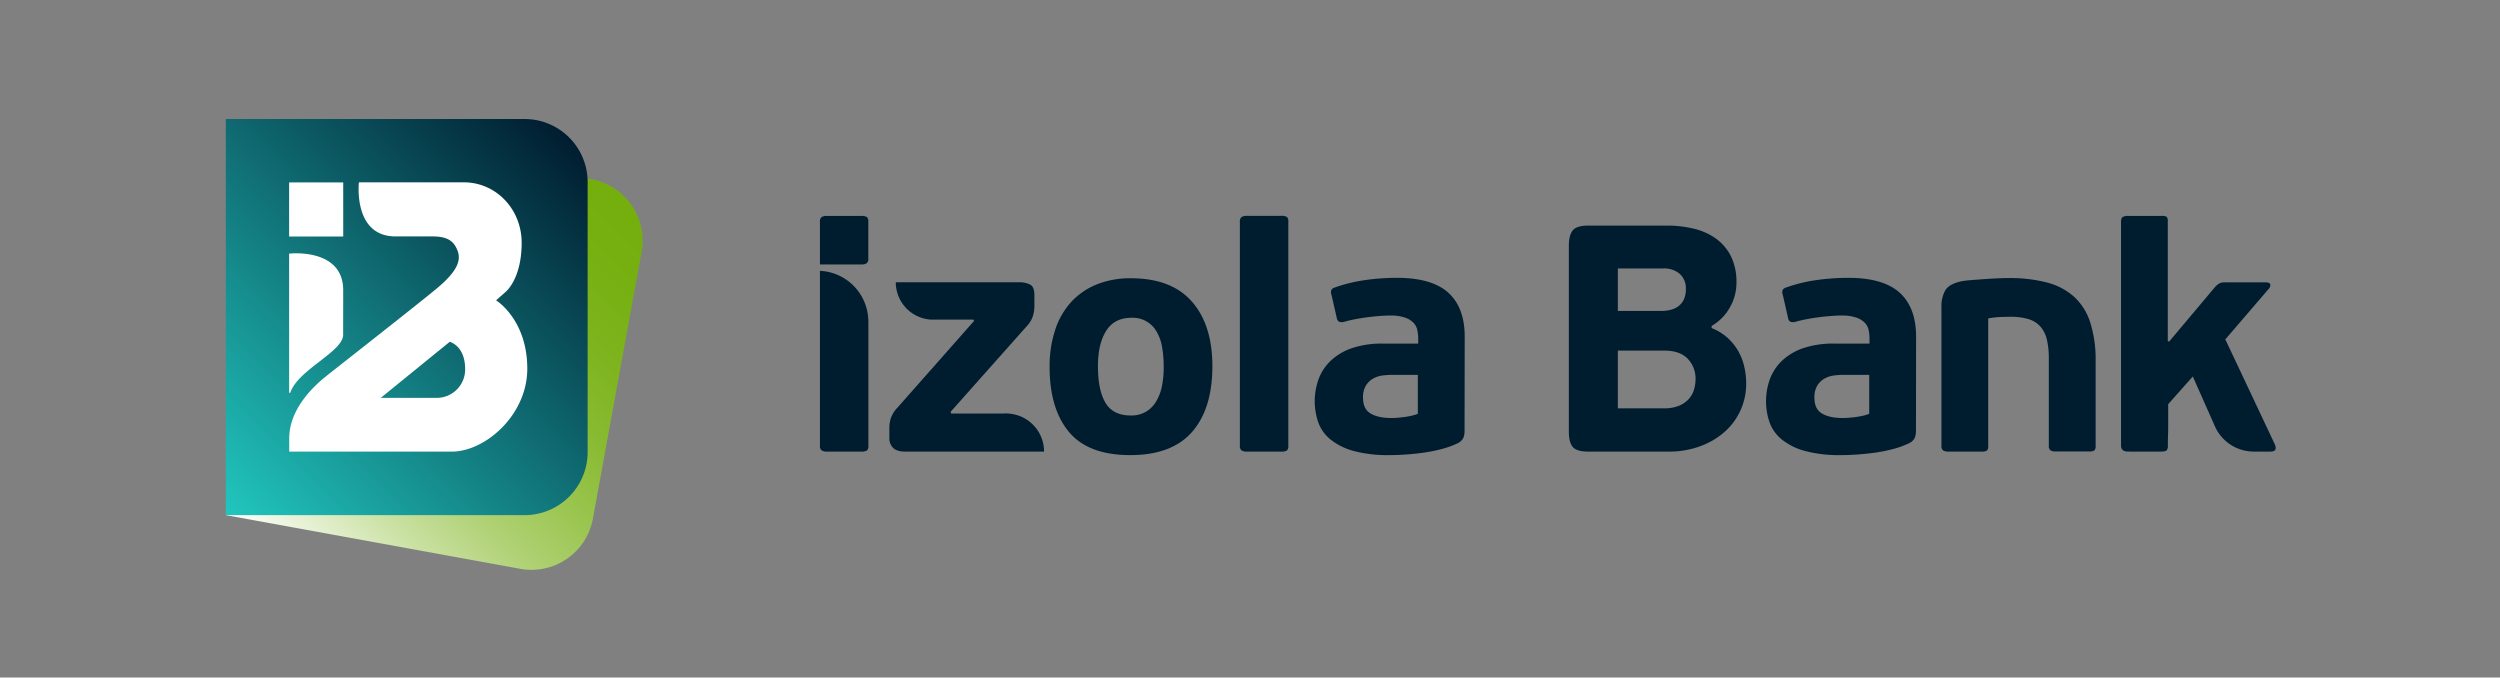 <svg id="Layer_1" data-name="Layer 1" xmlns="http://www.w3.org/2000/svg" xmlns:xlink="http://www.w3.org/1999/xlink" viewBox="0 0 1117.49 302.85"><rect x="0" y="0" width="1117.49" height="302.85" fill="#808080" stroke="none"/><defs><style>.cls-1{fill:#001d30;}.cls-2{fill:url(#linear-gradient);}.cls-3{fill:url(#linear-gradient-2);}.cls-4{fill:#fff;}.cls-5{fill:none;}</style><linearGradient id="linear-gradient" x1="108.57" y1="237.83" x2="268.82" y2="77.58" gradientUnits="userSpaceOnUse"><stop offset="0" stop-color="#fff"/><stop offset="0.09" stop-color="#e9f2d8"/><stop offset="0.22" stop-color="#cae1a3"/><stop offset="0.35" stop-color="#b0d175"/><stop offset="0.49" stop-color="#9ac54f"/><stop offset="0.62" stop-color="#89bb32"/><stop offset="0.75" stop-color="#7eb41e"/><stop offset="0.88" stop-color="#76b011"/><stop offset="1" stop-color="#74af0d"/></linearGradient><linearGradient id="linear-gradient-2" x1="92.98" y1="222.3" x2="254.12" y2="61.16" gradientUnits="userSpaceOnUse"><stop offset="0" stop-color="#21c6be"/><stop offset="1" stop-color="#001d30"/></linearGradient></defs><title>IZ Bank logo - HOR - SPOT_a-01</title><path class="cls-1" d="M1017,199.14c0-.06,0-.11,0-.18l-16-33.94-6.3-13.31,19.31-22.48a2.41,2.41,0,0,0,.79-2.09c-.14-.63-.89-.94-2.23-.94H994.92a6.56,6.56,0,0,0-2.81.43,9.41,9.41,0,0,0-1.94,1.59l-20.6,24.49-.58-.29V99.11a3.49,3.49,0,0,0-.43-2.16,4.13,4.13,0,0,0-2.45-.43h-15a4,4,0,0,0-2.3.51c-.49.33-.72,1-.72,2.08v100c0,1.83,1,2.74,3,2.74H966c1.35,0,2.19-.2,2.52-.58a3.34,3.34,0,0,0,.51-2.16c0-1.25,0-2.74.07-4.47s.07-3.48.07-5.26v-8.71l11-12.39,9.55,21.51.64,1.43a19,19,0,0,0,17,10.63h7.52C1016.94,201.85,1017.65,200.93,1017,199.14Z"/><path class="cls-1" d="M765.1,146.66a22.92,22.92,0,0,1,7,4.25,24.48,24.48,0,0,1,4.83,5.91,25.24,25.24,0,0,1,2.73,7,32.46,32.46,0,0,1,.87,7.35,28.55,28.55,0,0,1-10,22.19,33.92,33.92,0,0,1-11,6.26,39.79,39.79,0,0,1-13.47,2.24H709.91c-3.45,0-5.76-.7-6.91-2.09s-1.73-3.63-1.73-6.7V109.78c0-3.08.58-5.33,1.73-6.78s3.46-2.16,6.91-2.16h35.31a49.93,49.93,0,0,1,12.17,1.44,28.18,28.18,0,0,1,9.87,4.54,21.61,21.61,0,0,1,6.56,7.93,26.09,26.09,0,0,1,2.37,11.6,22,22,0,0,1-3.09,11.31,21.29,21.29,0,0,1-8,8ZM723.17,139h19.6a17.49,17.49,0,0,0,3.67-.43,10.3,10.3,0,0,0,3.53-1.5,8.1,8.1,0,0,0,2.6-3,10.62,10.62,0,0,0,1-4.93,8.53,8.53,0,0,0-2.73-6.72,10.69,10.69,0,0,0-7.35-2.43H723.17Zm34.73,30.69a12.82,12.82,0,0,0-3.53-9.37q-3.54-3.6-10.45-3.6H723.17v25.79h20.75a16.48,16.48,0,0,0,6.77-1.23,11.79,11.79,0,0,0,4.32-3.09,11,11,0,0,0,2.24-4.18A16.13,16.13,0,0,0,757.9,169.72Z"/><path class="cls-1" d="M856.43,192.48a8.67,8.67,0,0,1-.51,3.17,5.37,5.37,0,0,1-2.51,2.45,40,40,0,0,1-7.12,2.59,69.27,69.27,0,0,1-7.76,1.59q-4,.57-8,.86t-7.62.29a58.64,58.64,0,0,1-16.18-1.87,28.35,28.35,0,0,1-10.28-5.12,17.57,17.57,0,0,1-5.46-7.63,29.15,29.15,0,0,1,.29-19.74,22.1,22.1,0,0,1,5.62-8.14,26.15,26.15,0,0,1,9.44-5.41,41.91,41.91,0,0,1,13.47-1.94h15.85v-2.31a17.77,17.77,0,0,0-.43-3.89,6.59,6.59,0,0,0-1.81-3.24,10,10,0,0,0-3.81-2.23,19.9,19.9,0,0,0-6.49-.87c-1.44,0-3.07.08-4.9.22s-3.65.34-5.47.58-3.6.53-5.33.86-3.27.7-4.61,1.08a3.81,3.81,0,0,1-2.6,0,2.71,2.71,0,0,1-1-1.87l-2.3-10.09a3.2,3.2,0,0,1-.07-2.23,2.75,2.75,0,0,1,1.51-1.08A69.88,69.88,0,0,1,812,125.19a101.47,101.47,0,0,1,14.19-1q15.66,0,23,6.69t7.3,19.82Zm-20.9-24.93H824.15a35.32,35.32,0,0,0-4.32.29,11.73,11.73,0,0,0-4.25,1.37,9,9,0,0,0-3.24,3.1,10,10,0,0,0-1.3,5.47q0,5.06,3.39,7.06t9.14,2c.58,0,1.35,0,2.31-.07s2-.15,3.1-.29,2.23-.33,3.39-.57a19.25,19.25,0,0,0,3.16-.94Z"/><path class="cls-1" d="M898.52,141.62c-1,0-2.34,0-4.11.07a36.38,36.38,0,0,0-5.69.65v56.91a3,3,0,0,1-.51,2.09,3.93,3.93,0,0,1-2.52.51H870.85a4,4,0,0,1-2.3-.51,2.42,2.42,0,0,1-.73-2.09V137.44a14.73,14.73,0,0,1,1.73-7.71q1.73-2.8,7.19-4a39.54,39.54,0,0,1,4.1-.51l5.68-.43q3-.21,6-.36c2-.09,3.67-.14,5.11-.14a65.91,65.91,0,0,1,17.4,2,29,29,0,0,1,12.14,6.41,26.58,26.58,0,0,1,7.19,11.53,55.43,55.43,0,0,1,2.38,17.36v37.6a3.08,3.08,0,0,1-.5,2.09,3.93,3.93,0,0,1-2.51.51H918.81a4,4,0,0,1-2.29-.51,2.42,2.42,0,0,1-.71-2.09v-38.9a37,37,0,0,0-.8-8.21,14.11,14.11,0,0,0-2.73-5.84,11.54,11.54,0,0,0-5.34-3.53A26.33,26.33,0,0,0,898.52,141.62Z"/><path class="cls-1" d="M541.93,163.67q0,19-9.08,29.39t-27.66,10.37q-18.74,0-27.38-10.37T469.17,164a51.59,51.59,0,0,1,2.52-16.64,34.23,34.23,0,0,1,7.2-12.46,31.57,31.57,0,0,1,11.39-7.78,39.74,39.74,0,0,1,15.19-2.74q18.16,0,27.31,10.44T541.93,163.67Zm-21.76.43a51.07,51.07,0,0,0-.72-8.94,20.14,20.14,0,0,0-2.45-6.91,12.2,12.2,0,0,0-11.24-6.2q-7.63,0-11.31,5.84t-3.67,15.78q0,10.8,3.39,16.42c2.25,3.74,6,5.62,11.16,5.62a12.54,12.54,0,0,0,11.46-6.27,21.21,21.21,0,0,0,2.59-6.84A42.58,42.58,0,0,0,520.17,164.1Z"/><path class="cls-1" d="M654.65,192.48a8.68,8.68,0,0,1-.5,3.17,5.37,5.37,0,0,1-2.51,2.45,40,40,0,0,1-7.12,2.59,69,69,0,0,1-7.77,1.59q-3.94.57-8,.86t-7.63.29A58.61,58.61,0,0,1,605,201.56a28.27,28.27,0,0,1-10.28-5.12,17.57,17.57,0,0,1-5.46-7.63,29.15,29.15,0,0,1,.29-19.74,22.1,22.1,0,0,1,5.62-8.14,26.15,26.15,0,0,1,9.44-5.41,41.91,41.91,0,0,1,13.47-1.94h15.85v-2.31a17.18,17.18,0,0,0-.44-3.89,6.57,6.57,0,0,0-1.8-3.24,10,10,0,0,0-3.81-2.23,19.9,19.9,0,0,0-6.49-.87c-1.44,0-3.07.08-4.9.22s-3.65.34-5.47.58-3.6.53-5.33.86-3.27.7-4.61,1.08a3.81,3.81,0,0,1-2.6,0,2.71,2.71,0,0,1-1-1.87l-2.3-10.09a3.2,3.2,0,0,1-.07-2.23,2.71,2.71,0,0,1,1.51-1.08,69.88,69.88,0,0,1,13.62-3.32,101.47,101.47,0,0,1,14.19-1q15.66,0,23,6.69t7.29,19.82Zm-20.89-24.93H622.38a35.2,35.2,0,0,0-4.32.29,11.73,11.73,0,0,0-4.25,1.37,9,9,0,0,0-3.24,3.1,10,10,0,0,0-1.3,5.47q0,5.06,3.39,7.06t9.14,2c.58,0,1.35,0,2.31-.07s2-.15,3.1-.29,2.23-.33,3.38-.57a19.08,19.08,0,0,0,3.17-.94Z"/><path class="cls-1" d="M575.29,97a2.93,2.93,0,0,1,.59,2.17v100a2.93,2.93,0,0,1-.59,2.17,4.65,4.65,0,0,1-2.7.52H557.36a4.32,4.32,0,0,1-2.39-.52,2.51,2.51,0,0,1-.75-2.17V99.21A2.51,2.51,0,0,1,555,97a4.32,4.32,0,0,1,2.39-.52h15.23A4.65,4.65,0,0,1,575.29,97Z"/><path class="cls-1" d="M450.5,184.84h0c-.28,0-.56-.05-.85-.05s-.57,0-.86.05H425.18l-.28-.73,34.59-38.91a11.36,11.36,0,0,0,2.23-4,14.27,14.27,0,0,0,.65-4.25v-5c0-2.4-.6-4-1.8-4.69a10.73,10.73,0,0,0-5.4-1.08H400.7l-.29,0h0a16.73,16.73,0,0,0,15.9,16.69c.28,0,.56,0,.84,0s.56,0,.84,0h17.14l.28.58L401,182.39a12.8,12.8,0,0,0-2.82,4.61,15,15,0,0,0-.64,4.33v4.32a6.16,6.16,0,0,0,1.65,4.54c1.11,1.1,2.86,1.66,5.27,1.66h61.93l.3,0h0a17,17,0,0,0-16.16-17Z"/><path class="cls-1" d="M388.11,142.59a22.69,22.69,0,0,0-21.6-21.53v78.1a2.51,2.51,0,0,0,.75,2.17,4.26,4.26,0,0,0,2.38.52h15.24a4.59,4.59,0,0,0,2.69-.52,2.88,2.88,0,0,0,.6-2.17V144.88h-.06c0-.38.06-.76.06-1.14S388.13,143,388.11,142.59Z"/><path class="cls-1" d="M384.88,96.52H369.64a4.26,4.26,0,0,0-2.38.52,2.51,2.51,0,0,0-.75,2.17v19H385a4.23,4.23,0,0,0,2.39-.52,2.52,2.52,0,0,0,.75-2.16V99.21a2.88,2.88,0,0,0-.6-2.17A4.59,4.59,0,0,0,384.88,96.52Z"/><path class="cls-2" d="M264.45,80.14l-131.61-24L101,230.27l131.61,24A27.91,27.91,0,0,0,265,232L286.81,112.5A27.89,27.89,0,0,0,264.45,80.14Z"/><path class="cls-3" d="M100.94,53.2H234.49a28.18,28.18,0,0,1,28.18,28.18v120.7a28.18,28.18,0,0,1-28.18,28.18H100.94a0,0,0,0,1,0,0V53.2A0,0,0,0,1,100.94,53.2Z"/><path class="cls-4" d="M221.74,134.24l4.12-3.63s7.32-5.61,7.32-22.11c0-14.86-11.32-27-25.89-27H160.43s-2.75,24.18,16.39,24.18h16.46c6.66,0,9.54,2,11.2,6.27s.3,9.08-9.38,17.1-45.88,36.34-49.82,39.52-16,13.62-16,27.39v5.91h72.67c14.87,0,33.75-16.26,33.75-37.09C235.66,142.71,221.74,134.24,221.74,134.24Zm-26.31,43.61H170.19l30.88-25.1c4.76,1.84,6.85,6.58,6.85,12.15A12.72,12.72,0,0,1,195.43,177.85Z"/><path class="cls-4" d="M153.41,129.74c0-19.13-24.17-16.38-24.17-16.38v62a.29.29,0,0,0,.29.26.31.31,0,0,0,.27-.16l0-.09c3.71-10.32,23.59-18.17,23.59-25.76Z"/><rect class="cls-4" x="129.24" y="81.54" width="24.18" height="24.18"/><path class="cls-5" d="M1063.05,138.88a22.92,22.92,0,0,1,4.25-7,24.2,24.2,0,0,1,5.91-4.82,25,25,0,0,1,7-2.74,32.46,32.46,0,0,1,7.35-.87,28.55,28.55,0,0,1,22.19,10,34.29,34.29,0,0,1,6.26,11,39.79,39.79,0,0,1,2.24,13.47v36.17c0,3.45-.7,5.76-2.09,6.91s-3.63,1.73-6.7,1.73h-83.29c-3.07,0-5.32-.57-6.77-1.73s-2.15-3.46-2.15-6.91V158.76a49.94,49.94,0,0,1,1.43-12.17,28.09,28.09,0,0,1,4.54-9.87,21.61,21.61,0,0,1,7.93-6.56,26,26,0,0,1,11.59-2.37,22,22,0,0,1,11.32,3.09,21.29,21.29,0,0,1,8,8Zm-7.63,41.93v-19.6a16.85,16.85,0,0,0-.43-3.67,10.3,10.3,0,0,0-1.5-3.53,8.1,8.1,0,0,0-3-2.6,10.65,10.65,0,0,0-4.93-1,8.53,8.53,0,0,0-6.72,2.73,10.69,10.69,0,0,0-2.43,7.35v20.32Zm30.69-34.72a12.81,12.81,0,0,0-9.37,3.52q-3.6,3.54-3.6,10.45v20.75h25.79V160.06a16.66,16.66,0,0,0-1.22-6.77,11.94,11.94,0,0,0-3.11-4.32,11.06,11.06,0,0,0-4.17-2.24A16.09,16.09,0,0,0,1086.11,146.09Z"/><path class="cls-5" d="M351.09,146.66a22.92,22.92,0,0,1,7,4.25,24.48,24.48,0,0,1,4.83,5.91,24.93,24.93,0,0,1,2.73,7,32.33,32.33,0,0,1,.87,7.35,28.55,28.55,0,0,1-10,22.19,34.29,34.29,0,0,1-10.95,6.26,39.74,39.74,0,0,1-13.47,2.24H295.9c-3.45,0-5.76-.7-6.91-2.09s-1.73-3.63-1.73-6.7V109.77c0-3.07.58-5.32,1.73-6.77s3.46-2.16,6.91-2.16h35.31a50.08,50.08,0,0,1,12.18,1.44,28,28,0,0,1,9.86,4.54,21.51,21.51,0,0,1,6.56,7.93,26,26,0,0,1,2.38,11.59,22,22,0,0,1-3.1,11.32,21.29,21.29,0,0,1-8,8ZM309.17,139h19.59a17.41,17.41,0,0,0,3.67-.43,10.3,10.3,0,0,0,3.53-1.5,8.1,8.1,0,0,0,2.6-3,10.65,10.65,0,0,0,1-4.93,8.53,8.53,0,0,0-2.73-6.72,10.69,10.69,0,0,0-7.35-2.43H309.17Zm34.72,30.69a12.82,12.82,0,0,0-3.53-9.37q-3.54-3.6-10.45-3.6H309.17v25.79h20.74a16.48,16.48,0,0,0,6.77-1.23,11.81,11.81,0,0,0,4.32-3.1,10.92,10.92,0,0,0,2.24-4.17A16.13,16.13,0,0,0,343.89,169.72Z"/><path class="cls-5" d="M45.82,131.23a22.53,22.53,0,0,1,4.25-7A24.29,24.29,0,0,1,56,119.41a25.32,25.32,0,0,1,7-2.74,33,33,0,0,1,7.35-.86,28.46,28.46,0,0,1,22.19,10,34.13,34.13,0,0,1,6.27,11A39.83,39.83,0,0,1,101,150.24v36.17c0,3.46-.69,5.76-2.09,6.91s-3.62,1.73-6.7,1.73H8.93c-3.07,0-5.33-.57-6.77-1.73S0,189.87,0,186.41v-35.3a49.59,49.59,0,0,1,1.44-12.18A27.83,27.83,0,0,1,6,129.06a21.47,21.47,0,0,1,7.92-6.55,26,26,0,0,1,11.6-2.38,21.86,21.86,0,0,1,11.31,3.1,21.32,21.32,0,0,1,8,8Zm-7.64,41.92V153.56a16.94,16.94,0,0,0-.43-3.68,9.92,9.92,0,0,0-1.5-3.53,8,8,0,0,0-3-2.59,10.66,10.66,0,0,0-4.94-1,8.55,8.55,0,0,0-6.72,2.74,10.69,10.69,0,0,0-2.43,7.35v20.31Zm30.69-34.72A12.81,12.81,0,0,0,59.51,142q-3.61,3.53-3.61,10.45v20.74H81.7V152.41a16.57,16.57,0,0,0-1.23-6.78,12,12,0,0,0-3.1-4.32,10.94,10.94,0,0,0-4.18-2.23A15.68,15.68,0,0,0,68.87,138.43Z"/><path class="cls-5" d="M725.47,247.66a22.8,22.8,0,0,1,7,4.25,24.48,24.48,0,0,1,4.83,5.91,25.26,25.26,0,0,1,2.74,7,32.44,32.44,0,0,1,.86,7.35,28.5,28.5,0,0,1-10,22.19,33.92,33.92,0,0,1-11,6.26,39.58,39.58,0,0,1-13.47,2.24H670.29q-5.19,0-6.91-2.09c-1.16-1.39-1.73-3.63-1.73-6.7V210.78c0-3.08.57-5.33,1.73-6.78s3.45-2.15,6.91-2.15h35.3a49.59,49.59,0,0,1,12.18,1.44,27.83,27.83,0,0,1,9.87,4.54,21.47,21.47,0,0,1,6.55,7.92,26,26,0,0,1,2.38,11.6,21.88,21.88,0,0,1-3.1,11.31,21.22,21.22,0,0,1-8,8ZM683.55,240h19.59a16.87,16.87,0,0,0,3.68-.43,10.3,10.3,0,0,0,3.53-1.5,8.08,8.08,0,0,0,2.59-3,10.62,10.62,0,0,0,1-4.93,8.51,8.51,0,0,0-2.74-6.72,10.67,10.67,0,0,0-7.35-2.43H683.55Zm34.72,30.69a12.82,12.82,0,0,0-3.53-9.37q-3.53-3.6-10.44-3.6H683.55v25.79H704.3a16.73,16.73,0,0,0,6.77-1.22,12.13,12.13,0,0,0,4.32-3.1,10.94,10.94,0,0,0,2.23-4.18A15.74,15.74,0,0,0,718.27,270.72Z"/><path class="cls-5" d="M725.47,45.82a22.42,22.42,0,0,1,7,4.25A24.29,24.29,0,0,1,737.29,56,25.32,25.32,0,0,1,740,63a32.44,32.44,0,0,1,.86,7.35,28.46,28.46,0,0,1-10,22.19,34.13,34.13,0,0,1-11,6.27A39.83,39.83,0,0,1,706.46,101H670.29c-3.46,0-5.76-.69-6.91-2.09s-1.73-3.62-1.73-6.7V8.93c0-3.07.57-5.33,1.73-6.77S666.83,0,670.29,0h35.3a49.59,49.59,0,0,1,12.18,1.44A27.83,27.83,0,0,1,727.64,6a21.47,21.47,0,0,1,6.55,7.92,26,26,0,0,1,2.38,11.6,21.86,21.86,0,0,1-3.1,11.31,21.32,21.32,0,0,1-8,8Zm-41.92-7.64h19.59a16.87,16.87,0,0,0,3.68-.43,9.92,9.92,0,0,0,3.53-1.5,8,8,0,0,0,2.59-3,10.66,10.66,0,0,0,1-4.94,8.52,8.52,0,0,0-2.74-6.72,10.67,10.67,0,0,0-7.35-2.43H683.55Zm34.72,30.69a12.81,12.81,0,0,0-3.53-9.36q-3.53-3.61-10.44-3.61H683.55V81.7H704.3a16.55,16.55,0,0,0,6.77-1.23,12,12,0,0,0,4.32-3.1,10.94,10.94,0,0,0,2.23-4.18A15.68,15.68,0,0,0,718.27,68.87Z"/></svg>